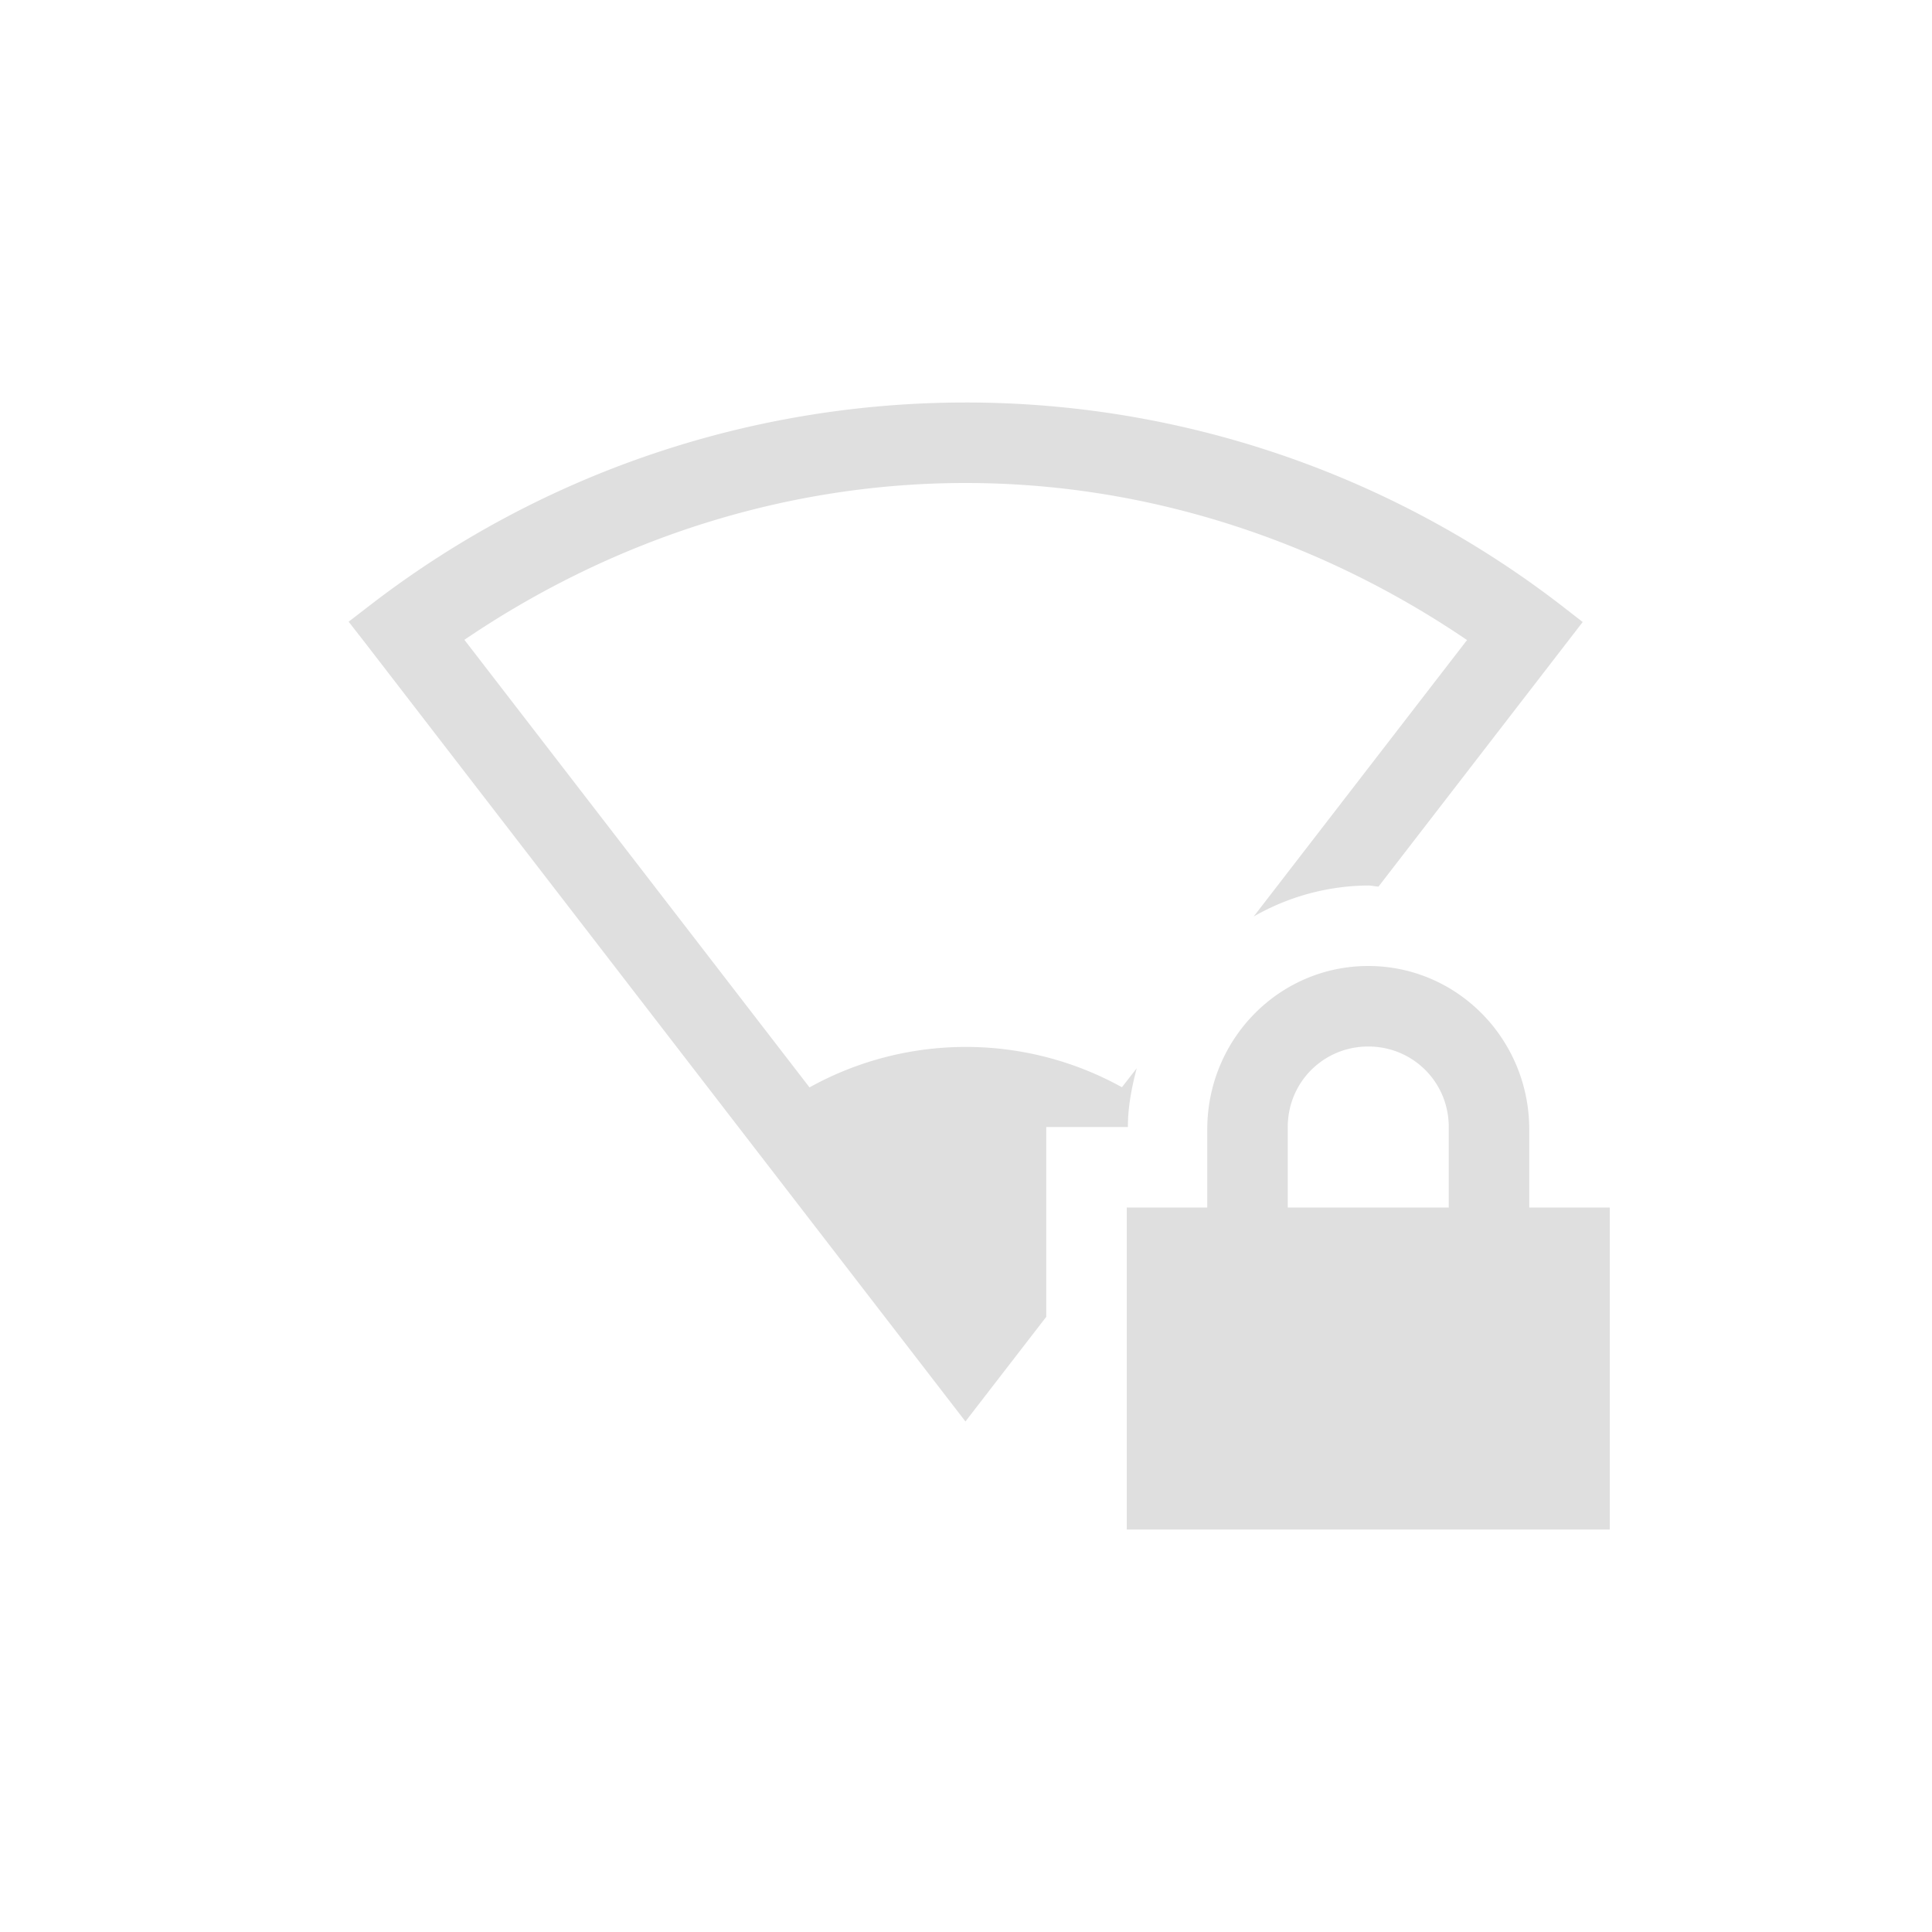 <?xml version="1.0" encoding="UTF-8" standalone="no"?>
<svg
   xmlns:dc="http://purl.org/dc/elements/1.1/"
   xmlns:cc="http://creativecommons.org/ns#"
   xmlns:rdf="http://www.w3.org/1999/02/22-rdf-syntax-ns#"
   xmlns:svg="http://www.w3.org/2000/svg"
   xmlns="http://www.w3.org/2000/svg"
   xmlns:sodipodi="http://sodipodi.sourceforge.net/DTD/sodipodi-0.dtd"
   xmlns:inkscape="http://www.inkscape.org/namespaces/inkscape"
   height="24"
   width="24"
   version="1.1"
   id="svg6"
   sodipodi:docname="network-wireless-signal-weak-secure.svg"
   inkscape:version="0.92.3 (2405546, 2018-03-11)">
  <defs
     id="defs10" />
  <sodipodi:namedview
     pagecolor="#ffffff"
     bordercolor="#dfdfdf"
     borderopacity="1"
     objecttolerance="10"
     gridtolerance="10"
     guidetolerance="10"
     inkscape:pageopacity="0"
     inkscape:pageshadow="2"
     inkscape:window-width="640"
     inkscape:window-height="480"
     id="namedview8"
     showgrid="true"
     inkscape:zoom="18.25"
     inkscape:cx="3.2013844"
     inkscape:cy="15.015256"
     inkscape:current-layer="svg6">
    <inkscape:grid
       type="xygrid"
       id="grid822" />
  </sodipodi:namedview>
  <path
     inkscape:connector-curvature="0"
     id="path2"
     style="color:#000000;font-weight:400;line-height:normal;font-family:sans-serif;font-variant-ligatures:none;font-variant-position:normal;font-variant-caps:normal;font-variant-numeric:normal;font-variant-alternates:normal;font-feature-settings:normal;text-indent:0;text-align:start;text-decoration:none;text-decoration-line:none;text-decoration-style:solid;text-decoration-color:#000000;text-transform:none;white-space:normal;shape-padding:0;overflow:visible;isolation:auto;mix-blend-mode:normal;fill:#dfdfdf;marker:none;fill-opacity:1"
     overflow="visible"
     font-weight="400"
     d="m 11.997,5 c -2.61,0 -5.22,0.838 -7.4,2.518 l -0.266,0.205 0.205,0.263 7.457,9.672 1.004,-1.3 V 14 h 1.014 c 0,-0.253 0.048,-0.495 0.11,-0.73 l -0.184,0.236 a 4.002,4 0 0 0 -3.881,0.002 L 5.769,7.948 C 7.652,6.669 9.816,5.999 11.997,6 c 2.181,0 4.344,0.672 6.227,1.951 l -2.65,3.434 A 2.898,2.898 0 0 1 16.997,11 c 0.043,0 0.084,0.012 0.127,0.014 l 2.537,-3.287 -0.264,-0.205 A 12.105,12.105 0 0 0 11.997,5 Z m 5,7 c -1.108,0 -2,0.91 -2,2.031 V 15 h -1 v 4 h 6 v -4 h -1 v -0.969 c 0,-1.12 -0.892,-2.031 -2,-2.031 z m 0,1 c 0.554,0 1,0.442 1,1 v 1 h -2 v -1 c 0,-0.558 0.446,-1 1,-1 z" />
</svg>
